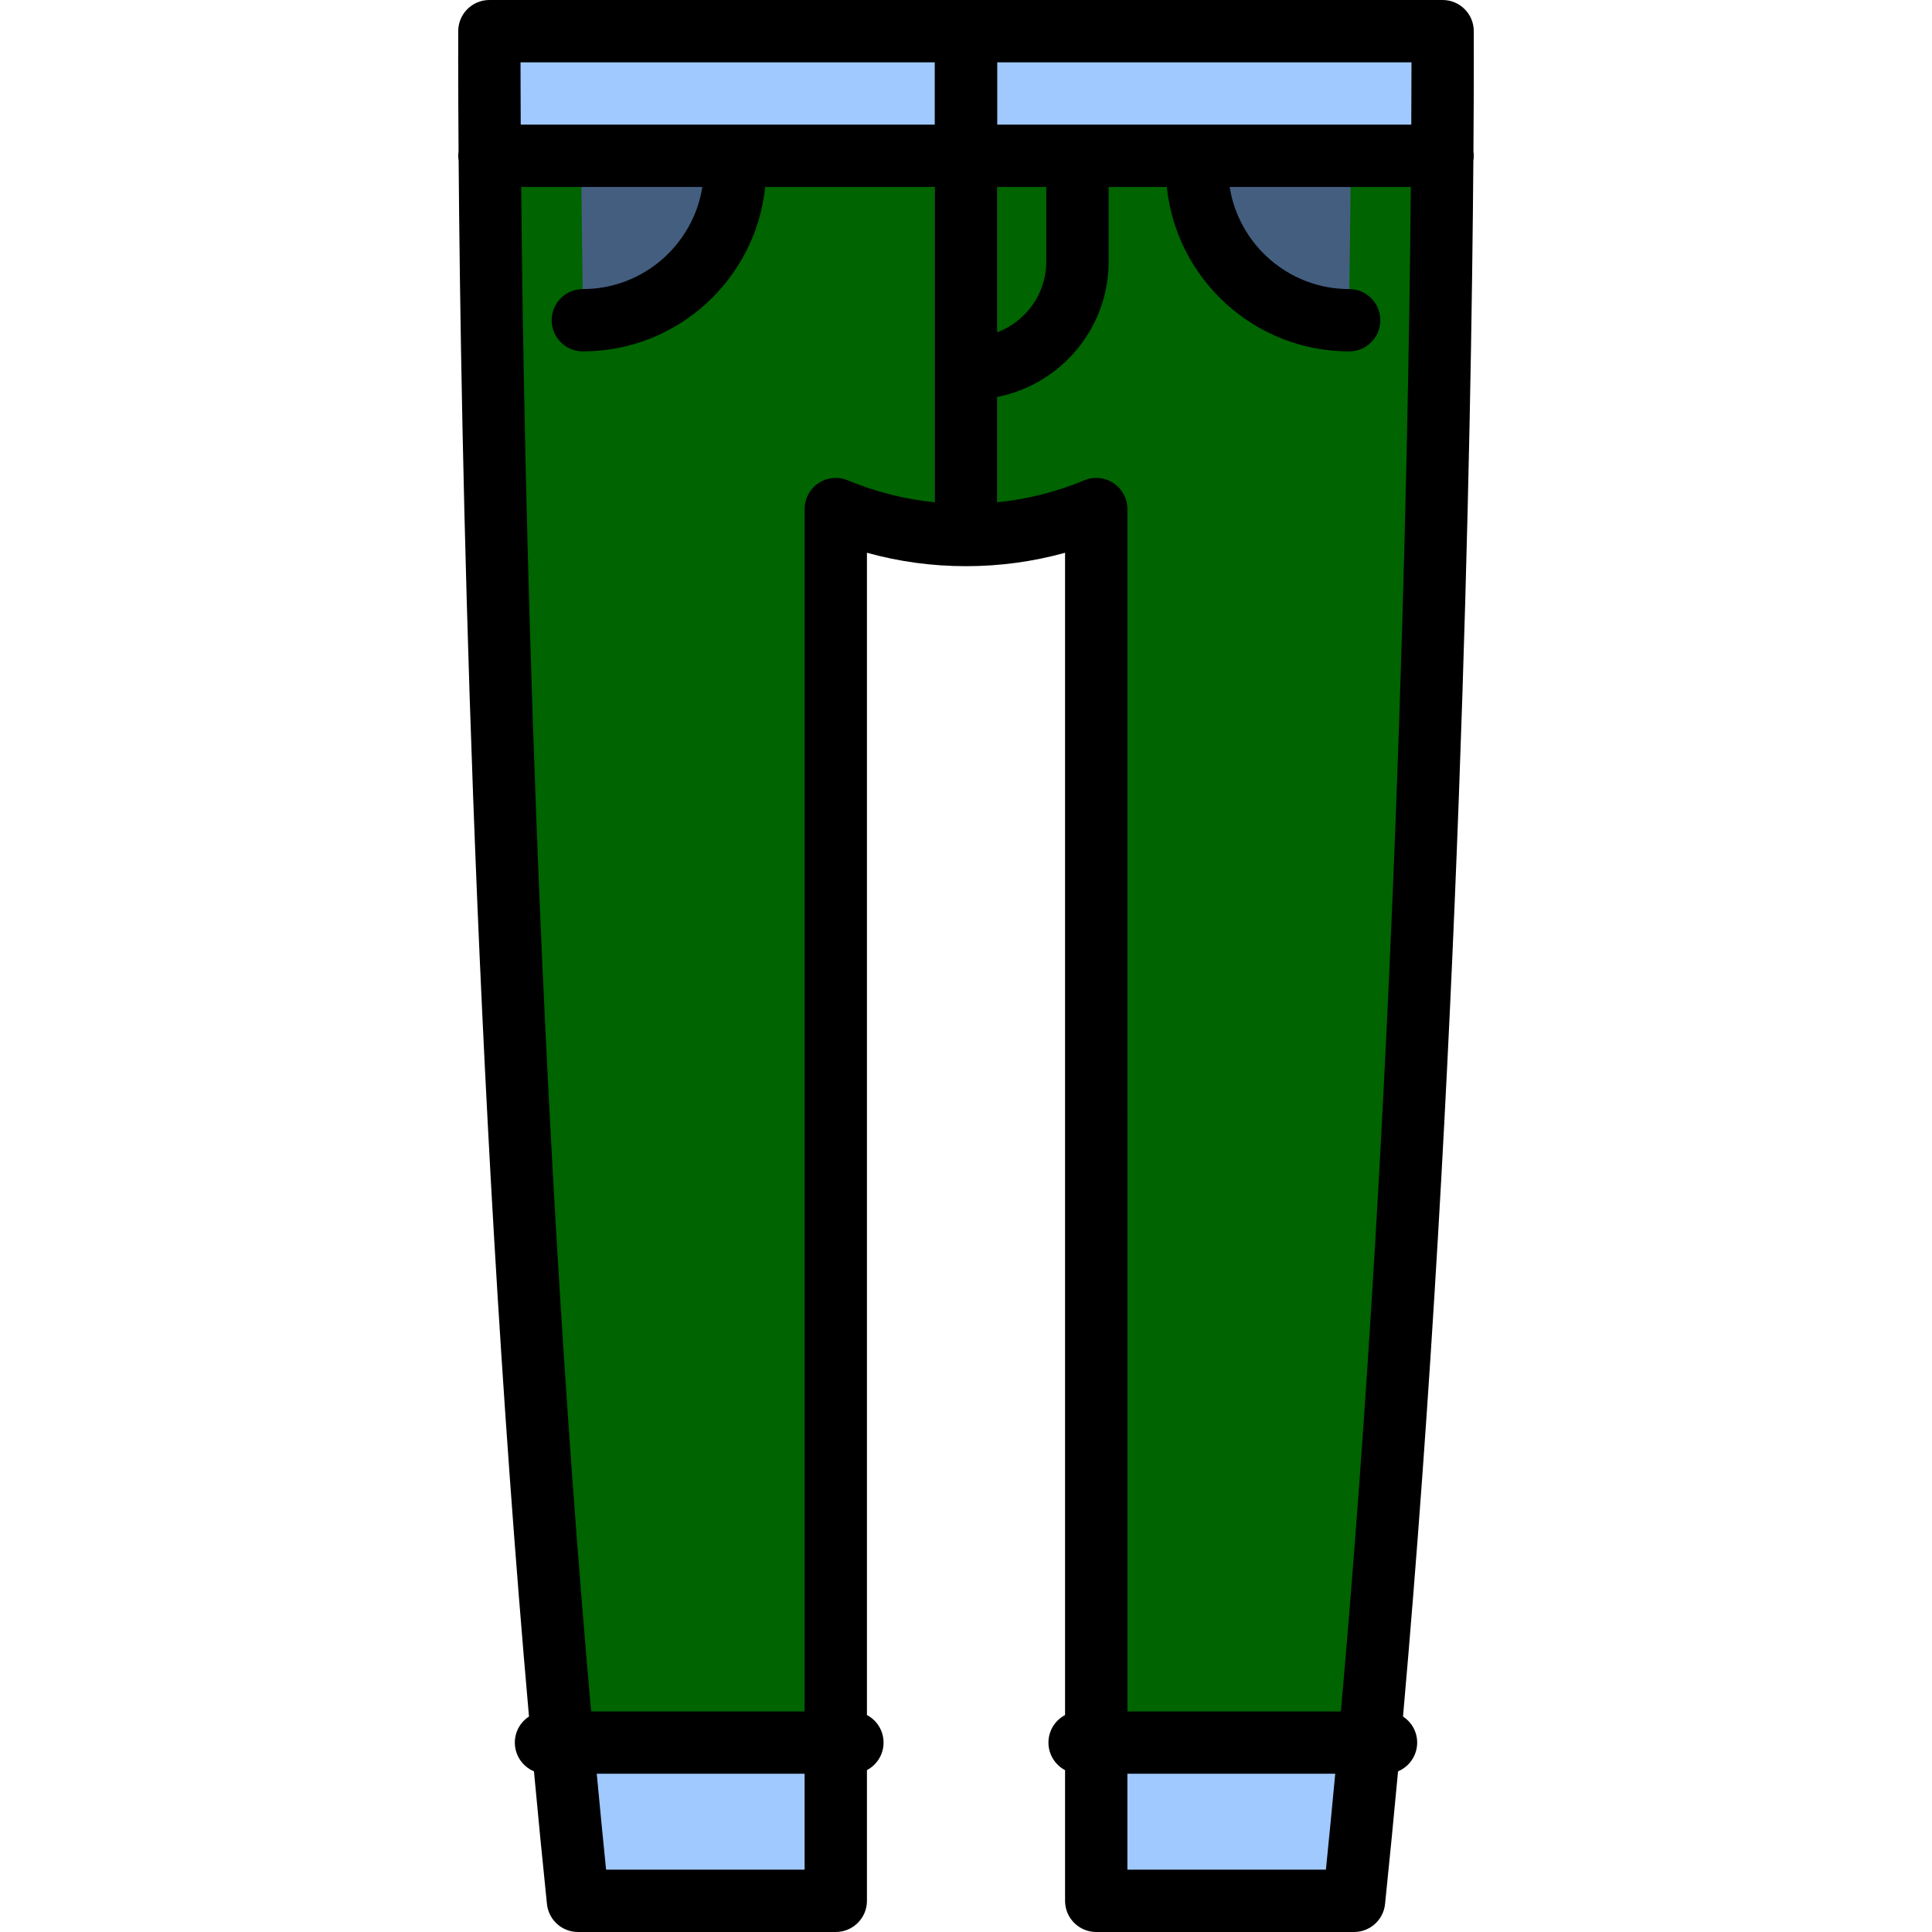 <?xml version="1.0" encoding="iso-8859-1"?>
<!-- Generator: Adobe Illustrator 19.0.0, SVG Export Plug-In . SVG Version: 6.00 Build 0)  -->
<svg version="1.1" id="Layer_1" xmlns="http://www.w3.org/2000/svg" xmlns:xlink="http://www.w3.org/1999/xlink" x="0px" y="0px"
	 viewBox="0 0 512 512" style="enable-background:new 0 0 512 512;" xml:space="preserve">

<g>
	<path style="fill:#006400;" d="M129.775,41.29c0.498,70.88,3.409,245.405,19.319,420.514h72.395V134.911
		c10.628,4.422,22.281,6.874,34.51,6.874c12.229,0,23.882-2.452,34.51-6.874v326.893h72.395
		c15.911-175.108,18.822-349.634,19.319-420.514L256,19.269L129.775,41.29z"/>
	<path style="fill:#006400;" d="M257.232,41.29v56.332c15.634,0,28.309-12.674,28.309-28.309V41.29H257.232z"/>
</g>
<g>
	<path style="fill:#445E80;" d="M154.015,41.29c0.088,11.808,0.244,26.492,0.515,43.572c22.236-0.041,40.25-18.077,40.25-40.324
		V30.28L154.015,41.29z"/>
	<path style="fill:#445E80;" d="M357.986,41.29c-0.088,11.808-0.244,26.492-0.515,43.572c-22.237-0.041-40.251-18.077-40.251-40.324
		V30.28L357.986,41.29z"/>
</g>
<g>
	<path style="fill:#A0C9FF;" d="M290.51,503.742h68.328c1.442-13.948,2.796-27.945,4.066-41.938H290.51V503.742z"/>
	<path style="fill:#A0C9FF;" d="M153.162,503.742h68.328v-41.938h-72.395C150.366,475.797,151.718,489.794,153.162,503.742z"/>
	<path style="fill:#A0C9FF;" d="M382.308,8.258H129.693c0,0-0.066,11.924,0.083,33.032h252.45
		C382.373,20.182,382.308,8.258,382.308,8.258z"/>
</g>
<path style="fill:#445E80;" d="M247.742,141.393c2.721,0.249,5.472,0.392,8.258,0.392c2.786,0,5.537-0.143,8.258-0.392V8.258
	h-16.516V141.393z"/>
<path d="M390.566,41.29c0-0.393-0.037-0.776-0.09-1.155c0.143-19.937,0.092-31.392,0.09-31.922C390.541,3.67,386.851,0,382.308,0
	H129.693c-4.543,0-8.233,3.67-8.258,8.212c-0.003,0.531-0.053,11.985,0.09,31.922c-0.053,0.379-0.09,0.762-0.09,1.155
	c0,0.434,0.044,0.858,0.108,1.273c0.546,70.939,3.495,241.305,18.643,412.325c-2.257,1.474-3.751,4.018-3.751,6.915
	c0,3.43,2.092,6.371,5.069,7.618c1.089,11.744,2.235,23.477,3.444,35.168c0.435,4.209,3.983,7.409,8.214,7.409h68.328
	c4.561,0,8.258-3.697,8.258-8.258v-34.637c2.618-1.385,4.404-4.133,4.404-7.301c0-3.168-1.786-5.916-4.404-7.301V146.488
	c8.507,2.363,17.296,3.555,26.252,3.555c8.956,0,17.745-1.192,26.252-3.555v308.016c-2.618,1.385-4.404,4.133-4.404,7.301
	c0,3.168,1.786,5.916,4.404,7.301v34.635c0,4.561,3.697,8.258,8.258,8.258h68.328c4.231,0,7.779-3.199,8.214-7.409
	c1.209-11.691,2.356-23.425,3.444-35.168c2.977-1.247,5.069-4.188,5.069-7.618c0-2.897-1.494-5.441-3.751-6.915
	c15.149-171.02,18.096-341.387,18.643-412.325C390.522,42.148,390.566,41.724,390.566,41.29z M374.005,33.032H264.258V16.516H374.06
	C374.056,20.606,374.043,26.163,374.005,33.032z M264.258,49.548h13.025v19.765c0,8.582-5.429,15.9-13.025,18.756V49.548z
	 M247.742,16.516v16.516H137.996c-0.037-6.87-0.052-12.427-0.055-16.516H247.742z M160.618,495.484
	c-0.856-8.46-1.677-16.937-2.47-25.422h55.082v25.422H160.618z M224.663,127.288c-2.548-1.06-5.458-0.778-7.755,0.754
	c-2.297,1.532-3.675,4.109-3.675,6.87v318.635h-56.584c-14.627-165.034-17.846-329.532-18.53-403.998h48.011
	c-2.412,15.31-15.696,27.058-31.674,27.058c-4.561,0-8.258,3.697-8.258,8.258s3.697,8.258,8.258,8.258
	c25.098,0,45.81-19.13,48.326-43.574h44.96v83.564C239.801,132.315,232.067,130.368,224.663,127.288z M264.258,133.112v-27.917
	c16.812-3.286,29.541-18.123,29.541-35.882V49.548h15.421c2.515,24.444,23.228,43.574,48.326,43.574
	c4.561,0,8.258-3.697,8.258-8.258s-3.697-8.258-8.258-8.258c-15.978,0-29.261-11.747-31.674-27.058h48.011
	c-0.684,74.466-3.903,238.964-18.53,403.998h-56.584V134.911c0-2.76-1.379-5.338-3.675-6.87c-2.297-1.533-5.206-1.815-7.755-0.754
	C279.933,130.368,272.199,132.315,264.258,133.112z M298.768,495.484v-25.422h55.082c-0.792,8.485-1.614,16.962-2.47,25.422H298.768
	z"/>
<g>
</g>
<g>
</g>
<g>
</g>
<g>
</g>
<g>
</g>
<g>
</g>
<g>
</g>
<g>
</g>
<g>
</g>
<g>
</g>
<g>
</g>
<g>
</g>
<g>
</g>
<g>
</g>
<g>
</g>
</svg>
